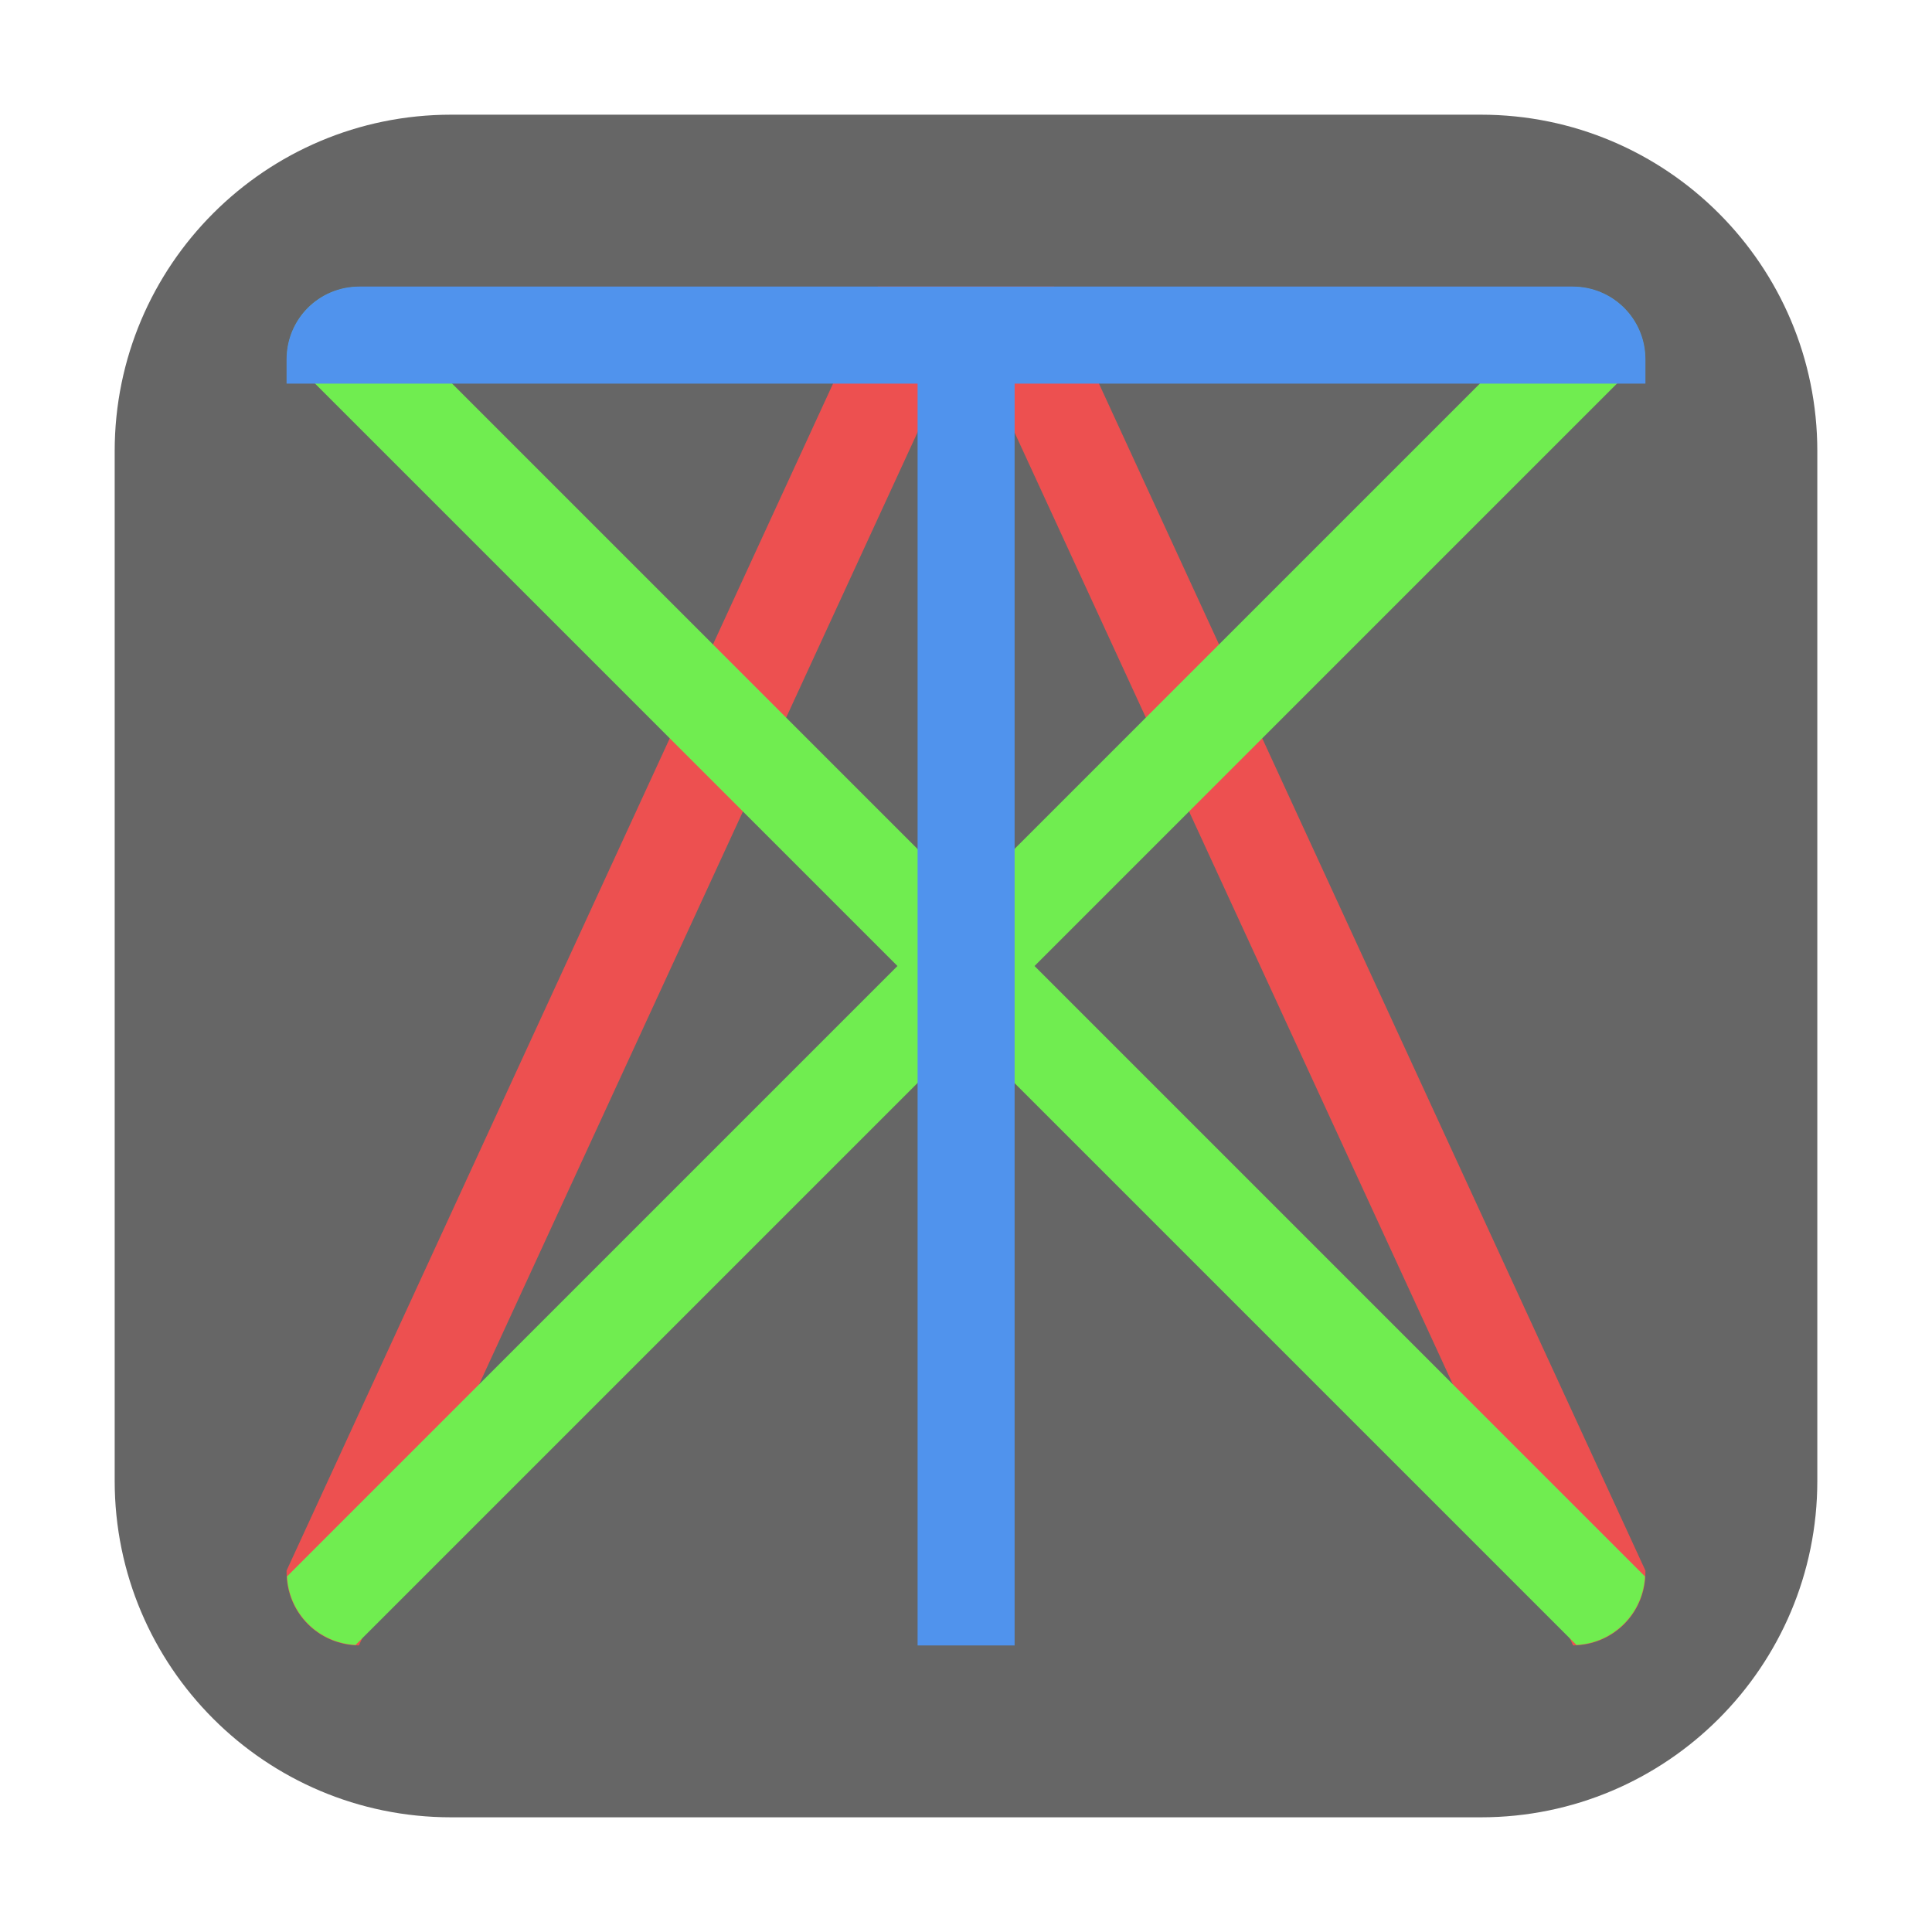 <?xml version="1.0" encoding="UTF-8"?>
<svg xmlns="http://www.w3.org/2000/svg" xmlns:xlink="http://www.w3.org/1999/xlink" width="36pt" height="36pt" viewBox="0 0 36 36" version="1.1">
<g id="surface1">
<path style=" stroke:none;fill-rule:evenodd;fill:rgb(40%,40%,40%);fill-opacity:1;" d="M 8.406 2.137 L 27.594 2.137 C 31.055 2.137 33.863 4.945 33.863 8.406 L 33.863 27.594 C 33.863 31.055 31.055 33.863 27.594 33.863 L 8.406 33.863 C 4.945 33.863 2.137 31.055 2.137 27.594 L 2.137 8.406 C 2.137 4.945 4.945 2.137 8.406 2.137 Z M 8.406 2.137 "/>
<path style=" stroke:none;fill-rule:nonzero;fill:rgb(92.941%,31.373%,31.373%);fill-opacity:1;" d="M 16.355 5.34 L 5.34 29.266 L 5.34 29.305 C 5.34 30.055 5.941 30.656 6.688 30.66 L 18 6.094 L 29.312 30.66 C 30.059 30.656 30.66 30.055 30.66 29.305 L 30.66 29.266 L 19.645 5.34 Z M 16.355 5.34 "/>
<path style=" stroke:none;fill-rule:nonzero;fill:rgb(43.922%,92.941%,31.373%);fill-opacity:1;" d="M 6.625 5.348 C 5.93 5.383 5.383 5.93 5.348 6.625 L 16.723 18 L 5.348 29.375 C 5.383 30.066 5.934 30.617 6.625 30.652 L 18 19.277 L 29.375 30.652 C 30.066 30.617 30.617 30.066 30.652 29.375 L 19.277 18 L 30.652 6.625 C 30.617 5.93 30.066 5.383 29.375 5.348 L 18 16.723 Z M 6.625 5.348 "/>
<path style=" stroke:none;fill-rule:nonzero;fill:rgb(31.373%,57.647%,92.941%);fill-opacity:1;" d="M 6.695 5.34 C 5.945 5.34 5.34 5.945 5.34 6.695 L 5.34 7.148 L 17.098 7.148 L 17.098 30.66 L 18.906 30.66 L 18.906 7.148 L 30.66 7.148 L 30.66 6.695 C 30.66 5.945 30.055 5.34 29.305 5.34 Z M 6.695 5.34 "/>
</g>
</svg>

